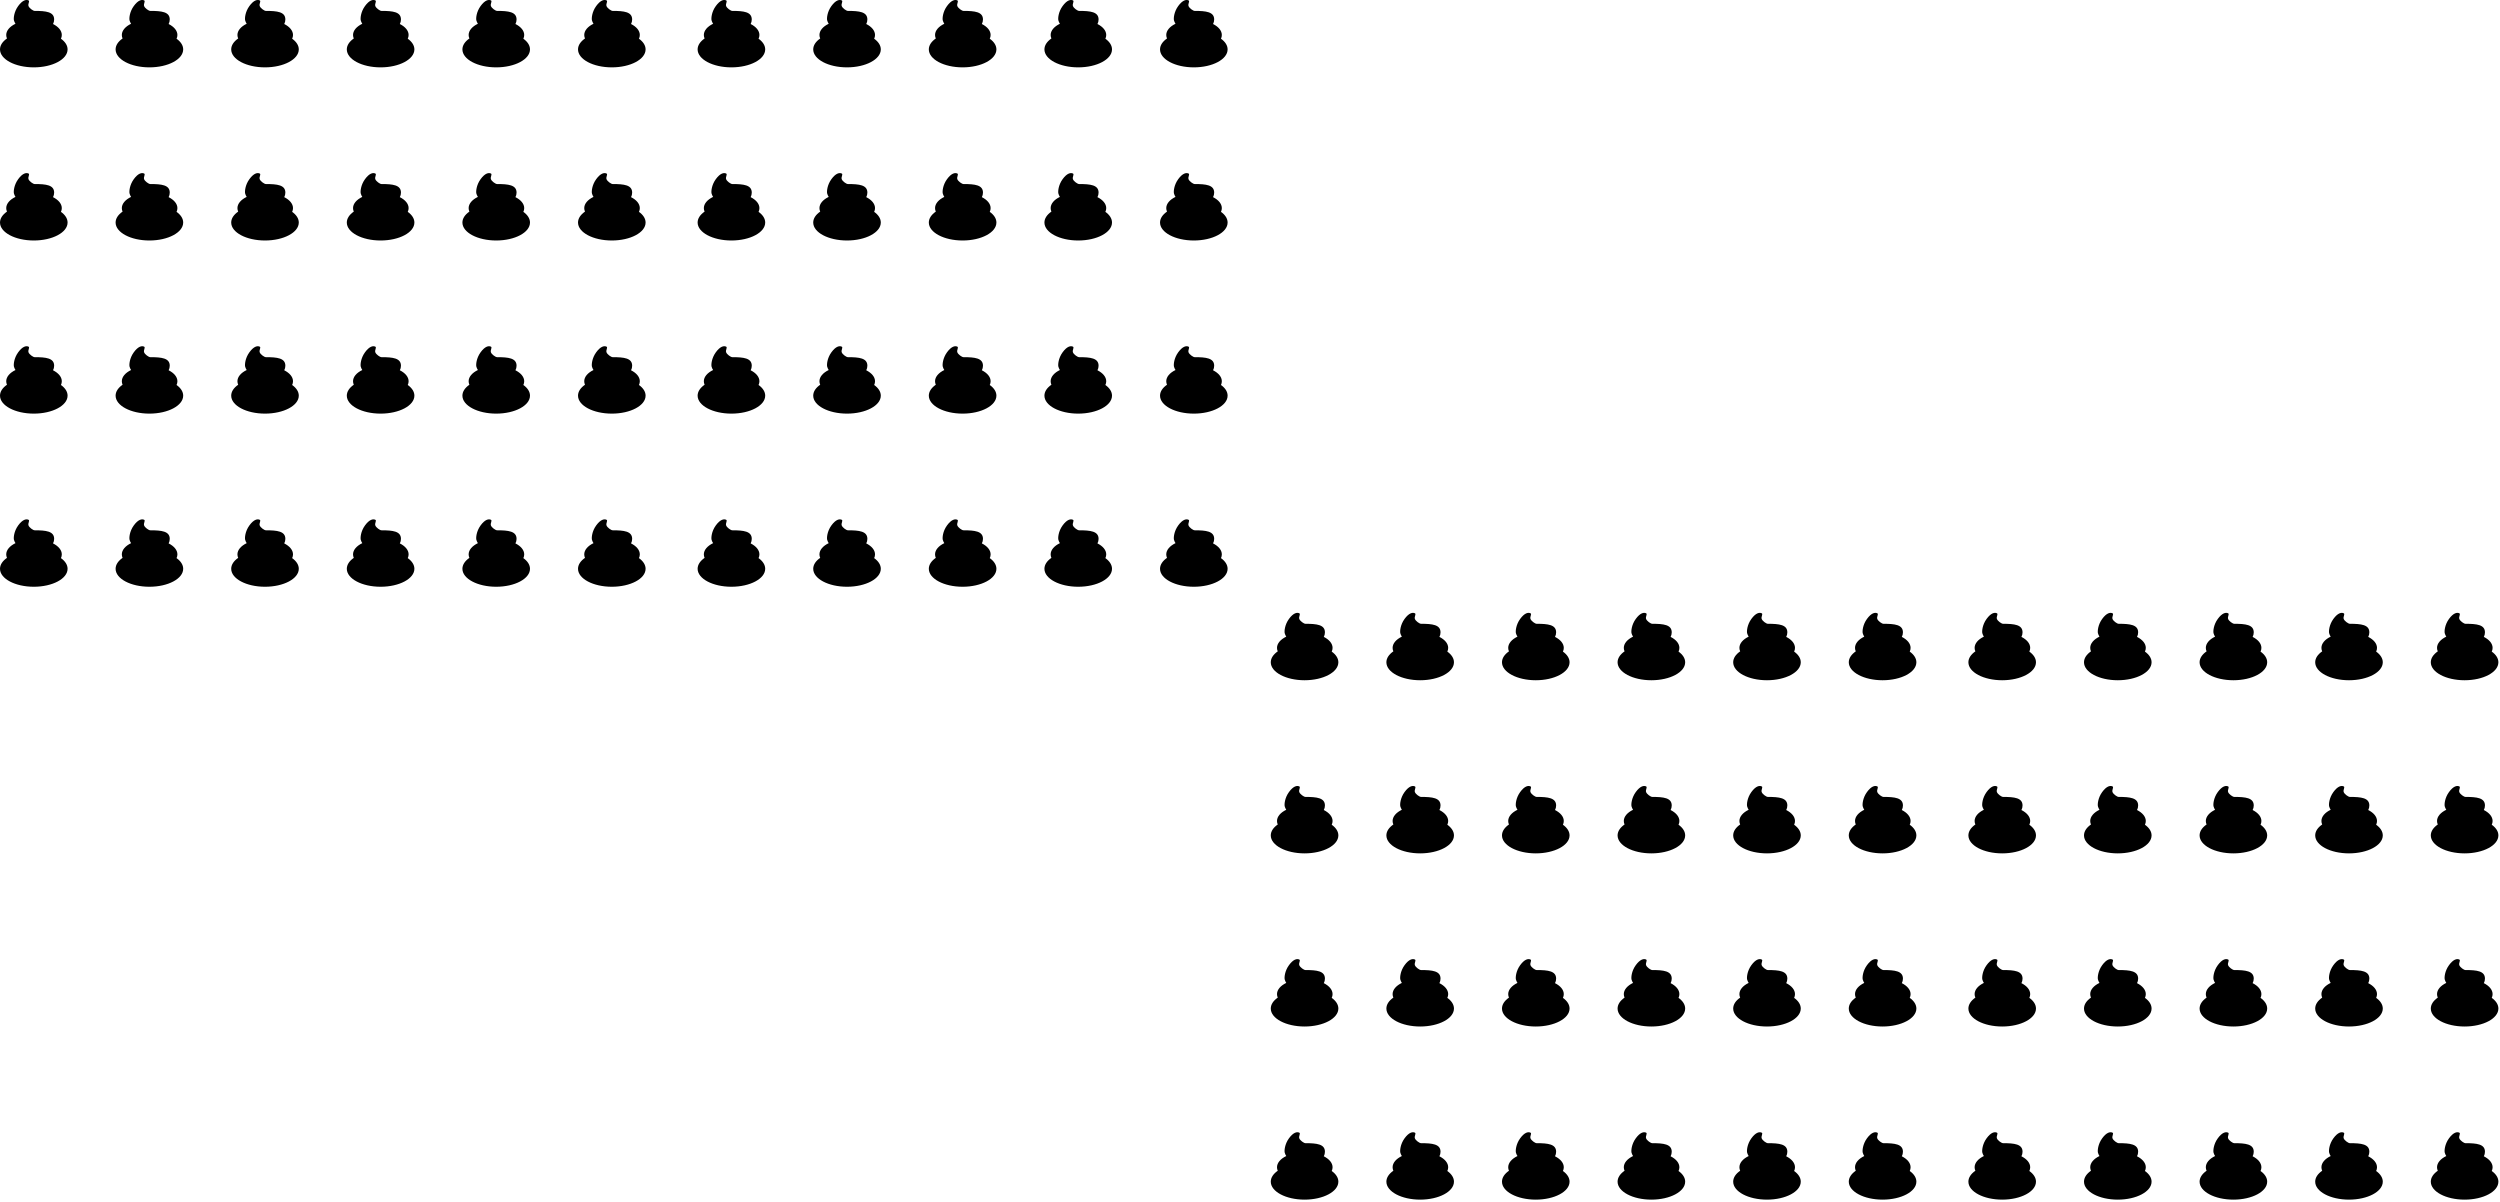 <?xml version="1.0" encoding="UTF-8" standalone="no"?>
<svg width="722px" height="347px" viewBox="0 0 722 347" version="1.1" xmlns="http://www.w3.org/2000/svg" xmlns:xlink="http://www.w3.org/1999/xlink">
    <!-- Generator: Sketch 39.1 (31720) - http://www.bohemiancoding.com/sketch -->
    <title>shallowpoops</title>
    <desc>Created with Sketch.</desc>
    <defs></defs>
    <g id="Page-1" stroke="none" stroke-width="1" fill="none" fill-rule="evenodd">
        <g id="Desktop-Copy" transform="translate(-357, -1383)" fill="#000000">
            <g id="groupofpoops" transform="translate(357, 1282)">
                <g id="2poops">
                    <g id="shallowpoops" transform="translate(0, 100)">
                        <g id="poops" transform="translate(367, 177)">
                            <path d="M337.03,12.113 C336.889,11.79 336.814,11.453 336.814,11.107 C336.814,9.819 337.845,8.661 339.484,7.864 C339.287,7.56 339.139,7.232 339.045,6.886 C338.903,6.363 339.012,4.473 340.271,2.742 C341.531,1.012 342.595,0.798 343.248,1.112 C343.712,1.336 343.022,2.084 343.248,2.742 C343.458,3.355 344.582,4.15 345.016,4.15 C348.314,4.15 350.653,4.413 350.653,6.619 C350.653,7.101 350.542,7.54 350.333,7.933 C351.892,8.727 352.865,9.855 352.865,11.107 C352.865,11.478 352.78,11.838 352.619,12.182 C353.822,13.044 354.534,14.112 354.534,15.269 C354.534,18.133 350.165,20.455 344.775,20.455 C339.386,20.455 335.016,18.133 335.016,15.269 C335.016,14.081 335.767,12.988 337.03,12.113 Z M303.644,12.113 C303.503,11.79 303.428,11.453 303.428,11.107 C303.428,9.819 304.459,8.661 306.098,7.864 C305.901,7.56 305.753,7.232 305.659,6.886 C305.517,6.363 305.625,4.473 306.885,2.742 C308.145,1.012 309.209,0.798 309.862,1.112 C310.325,1.336 309.636,2.084 309.862,2.742 C310.072,3.355 311.196,4.15 311.63,4.15 C314.928,4.15 317.267,4.413 317.267,6.619 C317.267,7.101 317.156,7.54 316.947,7.933 C318.506,8.727 319.479,9.855 319.479,11.107 C319.479,11.478 319.394,11.838 319.233,12.182 C320.436,13.044 321.148,14.112 321.148,15.269 C321.148,18.133 316.779,20.455 311.389,20.455 C306,20.455 301.63,18.133 301.63,15.269 C301.63,14.081 302.381,12.988 303.644,12.113 Z M270.258,12.113 C270.117,11.79 270.042,11.453 270.042,11.107 C270.042,9.819 271.073,8.661 272.712,7.864 C272.515,7.56 272.367,7.232 272.273,6.886 C272.131,6.363 272.239,4.473 273.499,2.742 C274.759,1.012 275.823,0.798 276.476,1.112 C276.939,1.336 276.25,2.084 276.476,2.742 C276.686,3.355 277.81,4.15 278.244,4.15 C281.542,4.15 283.881,4.413 283.881,6.619 C283.881,7.101 283.77,7.54 283.561,7.933 C285.12,8.727 286.093,9.855 286.093,11.107 C286.093,11.478 286.007,11.838 285.846,12.182 C287.05,13.044 287.762,14.112 287.762,15.269 C287.762,18.133 283.393,20.455 278.003,20.455 C272.614,20.455 268.244,18.133 268.244,15.269 C268.244,14.081 268.995,12.988 270.258,12.113 Z M236.871,12.113 C236.731,11.79 236.656,11.453 236.656,11.107 C236.656,9.819 237.687,8.661 239.326,7.864 C239.128,7.56 238.981,7.232 238.887,6.886 C238.745,6.363 238.853,4.473 240.113,2.742 C241.373,1.012 242.437,0.798 243.09,1.112 C243.553,1.336 242.864,2.084 243.09,2.742 C243.3,3.355 244.423,4.15 244.858,4.15 C248.156,4.15 250.495,4.413 250.495,6.619 C250.495,7.101 250.384,7.54 250.175,7.933 C251.734,8.727 252.707,9.855 252.707,11.107 C252.707,11.478 252.621,11.838 252.46,12.182 C253.664,13.044 254.376,14.112 254.376,15.269 C254.376,18.133 250.007,20.455 244.617,20.455 C239.227,20.455 234.858,18.133 234.858,15.269 C234.858,14.081 235.609,12.988 236.871,12.113 Z M203.485,12.113 C203.344,11.79 203.27,11.453 203.27,11.107 C203.27,9.819 204.301,8.661 205.94,7.864 C205.742,7.56 205.595,7.232 205.501,6.886 C205.359,6.363 205.467,4.473 206.727,2.742 C207.987,1.012 209.051,0.798 209.704,1.112 C210.167,1.336 209.478,2.084 209.704,2.742 C209.914,3.355 211.037,4.15 211.472,4.15 C214.769,4.15 217.109,4.413 217.109,6.619 C217.109,7.101 216.998,7.54 216.789,7.933 C218.347,8.727 219.321,9.855 219.321,11.107 C219.321,11.478 219.235,11.838 219.074,12.182 C220.278,13.044 220.99,14.112 220.99,15.269 C220.99,18.133 216.621,20.455 211.231,20.455 C205.841,20.455 201.472,18.133 201.472,15.269 C201.472,14.081 202.223,12.988 203.485,12.113 Z M168.944,12.113 C168.803,11.79 168.728,11.453 168.728,11.107 C168.728,9.819 169.759,8.661 171.398,7.864 C171.201,7.56 171.053,7.232 170.959,6.886 C170.817,6.363 170.925,4.473 172.185,2.742 C173.445,1.012 174.509,0.798 175.162,1.112 C175.625,1.336 174.936,2.084 175.162,2.742 C175.372,3.355 176.496,4.15 176.93,4.15 C180.228,4.15 182.567,4.413 182.567,6.619 C182.567,7.101 182.456,7.54 182.247,7.933 C183.806,8.727 184.779,9.855 184.779,11.107 C184.779,11.478 184.694,11.838 184.533,12.182 C185.736,13.044 186.448,14.112 186.448,15.269 C186.448,18.133 182.079,20.455 176.689,20.455 C171.3,20.455 166.93,18.133 166.93,15.269 C166.93,14.081 167.681,12.988 168.944,12.113 Z M135.558,12.113 C135.417,11.79 135.342,11.453 135.342,11.107 C135.342,9.819 136.373,8.661 138.012,7.864 C137.815,7.56 137.667,7.232 137.573,6.886 C137.431,6.363 137.539,4.473 138.799,2.742 C140.059,1.012 141.123,0.798 141.776,1.112 C142.239,1.336 141.55,2.084 141.776,2.742 C141.986,3.355 143.11,4.15 143.544,4.15 C146.842,4.15 149.181,4.413 149.181,6.619 C149.181,7.101 149.07,7.54 148.861,7.933 C150.42,8.727 151.393,9.855 151.393,11.107 C151.393,11.478 151.307,11.838 151.146,12.182 C152.35,13.044 153.062,14.112 153.062,15.269 C153.062,18.133 148.693,20.455 143.303,20.455 C137.914,20.455 133.544,18.133 133.544,15.269 C133.544,14.081 134.295,12.988 135.558,12.113 Z M102.171,12.113 C102.031,11.79 101.956,11.453 101.956,11.107 C101.956,9.819 102.987,8.661 104.626,7.864 C104.428,7.56 104.281,7.232 104.187,6.886 C104.045,6.363 104.153,4.473 105.413,2.742 C106.673,1.012 107.737,0.798 108.39,1.112 C108.853,1.336 108.164,2.084 108.39,2.742 C108.6,3.355 109.723,4.15 110.158,4.15 C113.456,4.15 115.795,4.413 115.795,6.619 C115.795,7.101 115.684,7.54 115.475,7.933 C117.034,8.727 118.007,9.855 118.007,11.107 C118.007,11.478 117.921,11.838 117.76,12.182 C118.964,13.044 119.676,14.112 119.676,15.269 C119.676,18.133 115.307,20.455 109.917,20.455 C104.527,20.455 100.158,18.133 100.158,15.269 C100.158,14.081 100.909,12.988 102.171,12.113 Z M68.785,12.113 C68.644,11.79 68.57,11.453 68.57,11.107 C68.57,9.819 69.601,8.661 71.24,7.864 C71.042,7.56 70.895,7.232 70.801,6.886 C70.659,6.363 70.767,4.473 72.027,2.742 C73.287,1.012 74.351,0.798 75.004,1.112 C75.467,1.336 74.778,2.084 75.004,2.742 C75.214,3.355 76.337,4.15 76.772,4.15 C80.07,4.15 82.409,4.413 82.409,6.619 C82.409,7.101 82.298,7.54 82.089,7.933 C83.647,8.727 84.621,9.855 84.621,11.107 C84.621,11.478 84.535,11.838 84.374,12.182 C85.578,13.044 86.29,14.112 86.29,15.269 C86.29,18.133 81.921,20.455 76.531,20.455 C71.141,20.455 66.772,18.133 66.772,15.269 C66.772,14.081 67.523,12.988 68.785,12.113 Z M35.399,12.113 C35.258,11.79 35.184,11.453 35.184,11.107 C35.184,9.819 36.215,8.661 37.854,7.864 C37.656,7.56 37.509,7.232 37.415,6.886 C37.273,6.363 37.381,4.473 38.641,2.742 C39.901,1.012 40.965,0.798 41.618,1.112 C42.081,1.336 41.392,2.084 41.618,2.742 C41.828,3.355 42.951,4.15 43.386,4.15 C46.683,4.15 49.023,4.413 49.023,6.619 C49.023,7.101 48.911,7.54 48.703,7.933 C50.261,8.727 51.235,9.855 51.235,11.107 C51.235,11.478 51.149,11.838 50.988,12.182 C52.192,13.044 52.904,14.112 52.904,15.269 C52.904,18.133 48.535,20.455 43.145,20.455 C37.755,20.455 33.386,18.133 33.386,15.269 C33.386,14.081 34.137,12.988 35.399,12.113 Z M2.013,12.113 C1.872,11.79 1.798,11.453 1.798,11.107 C1.798,9.819 2.829,8.661 4.468,7.864 C4.27,7.56 4.123,7.232 4.029,6.886 C3.887,6.363 3.995,4.473 5.255,2.742 C6.515,1.012 7.579,0.798 8.232,1.112 C8.695,1.336 8.006,2.084 8.232,2.742 C8.442,3.355 9.565,4.15 10,4.15 C13.297,4.15 15.637,4.413 15.637,6.619 C15.637,7.101 15.525,7.54 15.317,7.933 C16.875,8.727 17.849,9.855 17.849,11.107 C17.849,11.478 17.763,11.838 17.602,12.182 C18.806,13.044 19.518,14.112 19.518,15.269 C19.518,18.133 15.149,20.455 9.759,20.455 C4.369,20.455 0,18.133 0,15.269 C0,14.081 0.751,12.988 2.013,12.113 Z" id="Combined-Shape"></path>
                            <path d="M337.03,62.113 C336.889,61.79 336.814,61.453 336.814,61.107 C336.814,59.819 337.845,58.661 339.484,57.864 C339.287,57.56 339.139,57.232 339.045,56.886 C338.903,56.363 339.012,54.473 340.271,52.742 C341.531,51.012 342.595,50.798 343.248,51.112 C343.712,51.336 343.022,52.084 343.248,52.742 C343.458,53.355 344.582,54.15 345.016,54.15 C348.314,54.15 350.653,54.413 350.653,56.619 C350.653,57.101 350.542,57.54 350.333,57.933 C351.892,58.727 352.865,59.855 352.865,61.107 C352.865,61.478 352.78,61.838 352.619,62.182 C353.822,63.044 354.534,64.112 354.534,65.269 C354.534,68.133 350.165,70.455 344.775,70.455 C339.386,70.455 335.016,68.133 335.016,65.269 C335.016,64.081 335.767,62.988 337.03,62.113 Z M303.644,62.113 C303.503,61.79 303.428,61.453 303.428,61.107 C303.428,59.819 304.459,58.661 306.098,57.864 C305.901,57.56 305.753,57.232 305.659,56.886 C305.517,56.363 305.625,54.473 306.885,52.742 C308.145,51.012 309.209,50.798 309.862,51.112 C310.325,51.336 309.636,52.084 309.862,52.742 C310.072,53.355 311.196,54.15 311.63,54.15 C314.928,54.15 317.267,54.413 317.267,56.619 C317.267,57.101 317.156,57.54 316.947,57.933 C318.506,58.727 319.479,59.855 319.479,61.107 C319.479,61.478 319.394,61.838 319.233,62.182 C320.436,63.044 321.148,64.112 321.148,65.269 C321.148,68.133 316.779,70.455 311.389,70.455 C306,70.455 301.63,68.133 301.63,65.269 C301.63,64.081 302.381,62.988 303.644,62.113 Z M270.258,62.113 C270.117,61.79 270.042,61.453 270.042,61.107 C270.042,59.819 271.073,58.661 272.712,57.864 C272.515,57.56 272.367,57.232 272.273,56.886 C272.131,56.363 272.239,54.473 273.499,52.742 C274.759,51.012 275.823,50.798 276.476,51.112 C276.939,51.336 276.25,52.084 276.476,52.742 C276.686,53.355 277.81,54.15 278.244,54.15 C281.542,54.15 283.881,54.413 283.881,56.619 C283.881,57.101 283.77,57.54 283.561,57.933 C285.12,58.727 286.093,59.855 286.093,61.107 C286.093,61.478 286.007,61.838 285.846,62.182 C287.05,63.044 287.762,64.112 287.762,65.269 C287.762,68.133 283.393,70.455 278.003,70.455 C272.614,70.455 268.244,68.133 268.244,65.269 C268.244,64.081 268.995,62.988 270.258,62.113 Z M236.871,62.113 C236.731,61.79 236.656,61.453 236.656,61.107 C236.656,59.819 237.687,58.661 239.326,57.864 C239.128,57.56 238.981,57.232 238.887,56.886 C238.745,56.363 238.853,54.473 240.113,52.742 C241.373,51.012 242.437,50.798 243.09,51.112 C243.553,51.336 242.864,52.084 243.09,52.742 C243.3,53.355 244.423,54.15 244.858,54.15 C248.156,54.15 250.495,54.413 250.495,56.619 C250.495,57.101 250.384,57.54 250.175,57.933 C251.734,58.727 252.707,59.855 252.707,61.107 C252.707,61.478 252.621,61.838 252.46,62.182 C253.664,63.044 254.376,64.112 254.376,65.269 C254.376,68.133 250.007,70.455 244.617,70.455 C239.227,70.455 234.858,68.133 234.858,65.269 C234.858,64.081 235.609,62.988 236.871,62.113 Z M203.485,62.113 C203.344,61.79 203.27,61.453 203.27,61.107 C203.27,59.819 204.301,58.661 205.94,57.864 C205.742,57.56 205.595,57.232 205.501,56.886 C205.359,56.363 205.467,54.473 206.727,52.742 C207.987,51.012 209.051,50.798 209.704,51.112 C210.167,51.336 209.478,52.084 209.704,52.742 C209.914,53.355 211.037,54.15 211.472,54.15 C214.769,54.15 217.109,54.413 217.109,56.619 C217.109,57.101 216.998,57.54 216.789,57.933 C218.347,58.727 219.321,59.855 219.321,61.107 C219.321,61.478 219.235,61.838 219.074,62.182 C220.278,63.044 220.99,64.112 220.99,65.269 C220.99,68.133 216.621,70.455 211.231,70.455 C205.841,70.455 201.472,68.133 201.472,65.269 C201.472,64.081 202.223,62.988 203.485,62.113 Z M168.944,62.113 C168.803,61.79 168.728,61.453 168.728,61.107 C168.728,59.819 169.759,58.661 171.398,57.864 C171.201,57.56 171.053,57.232 170.959,56.886 C170.817,56.363 170.925,54.473 172.185,52.742 C173.445,51.012 174.509,50.798 175.162,51.112 C175.625,51.336 174.936,52.084 175.162,52.742 C175.372,53.355 176.496,54.15 176.93,54.15 C180.228,54.15 182.567,54.413 182.567,56.619 C182.567,57.101 182.456,57.54 182.247,57.933 C183.806,58.727 184.779,59.855 184.779,61.107 C184.779,61.478 184.694,61.838 184.533,62.182 C185.736,63.044 186.448,64.112 186.448,65.269 C186.448,68.133 182.079,70.455 176.689,70.455 C171.3,70.455 166.93,68.133 166.93,65.269 C166.93,64.081 167.681,62.988 168.944,62.113 Z M135.558,62.113 C135.417,61.79 135.342,61.453 135.342,61.107 C135.342,59.819 136.373,58.661 138.012,57.864 C137.815,57.56 137.667,57.232 137.573,56.886 C137.431,56.363 137.539,54.473 138.799,52.742 C140.059,51.012 141.123,50.798 141.776,51.112 C142.239,51.336 141.55,52.084 141.776,52.742 C141.986,53.355 143.11,54.15 143.544,54.15 C146.842,54.15 149.181,54.413 149.181,56.619 C149.181,57.101 149.07,57.54 148.861,57.933 C150.42,58.727 151.393,59.855 151.393,61.107 C151.393,61.478 151.307,61.838 151.146,62.182 C152.35,63.044 153.062,64.112 153.062,65.269 C153.062,68.133 148.693,70.455 143.303,70.455 C137.914,70.455 133.544,68.133 133.544,65.269 C133.544,64.081 134.295,62.988 135.558,62.113 Z M102.171,62.113 C102.031,61.79 101.956,61.453 101.956,61.107 C101.956,59.819 102.987,58.661 104.626,57.864 C104.428,57.56 104.281,57.232 104.187,56.886 C104.045,56.363 104.153,54.473 105.413,52.742 C106.673,51.012 107.737,50.798 108.39,51.112 C108.853,51.336 108.164,52.084 108.39,52.742 C108.6,53.355 109.723,54.15 110.158,54.15 C113.456,54.15 115.795,54.413 115.795,56.619 C115.795,57.101 115.684,57.54 115.475,57.933 C117.034,58.727 118.007,59.855 118.007,61.107 C118.007,61.478 117.921,61.838 117.76,62.182 C118.964,63.044 119.676,64.112 119.676,65.269 C119.676,68.133 115.307,70.455 109.917,70.455 C104.527,70.455 100.158,68.133 100.158,65.269 C100.158,64.081 100.909,62.988 102.171,62.113 Z M68.785,62.113 C68.644,61.79 68.57,61.453 68.57,61.107 C68.57,59.819 69.601,58.661 71.24,57.864 C71.042,57.56 70.895,57.232 70.801,56.886 C70.659,56.363 70.767,54.473 72.027,52.742 C73.287,51.012 74.351,50.798 75.004,51.112 C75.467,51.336 74.778,52.084 75.004,52.742 C75.214,53.355 76.337,54.15 76.772,54.15 C80.07,54.15 82.409,54.413 82.409,56.619 C82.409,57.101 82.298,57.54 82.089,57.933 C83.647,58.727 84.621,59.855 84.621,61.107 C84.621,61.478 84.535,61.838 84.374,62.182 C85.578,63.044 86.29,64.112 86.29,65.269 C86.29,68.133 81.921,70.455 76.531,70.455 C71.141,70.455 66.772,68.133 66.772,65.269 C66.772,64.081 67.523,62.988 68.785,62.113 Z M35.399,62.113 C35.258,61.79 35.184,61.453 35.184,61.107 C35.184,59.819 36.215,58.661 37.854,57.864 C37.656,57.56 37.509,57.232 37.415,56.886 C37.273,56.363 37.381,54.473 38.641,52.742 C39.901,51.012 40.965,50.798 41.618,51.112 C42.081,51.336 41.392,52.084 41.618,52.742 C41.828,53.355 42.951,54.15 43.386,54.15 C46.683,54.15 49.023,54.413 49.023,56.619 C49.023,57.101 48.911,57.54 48.703,57.933 C50.261,58.727 51.235,59.855 51.235,61.107 C51.235,61.478 51.149,61.838 50.988,62.182 C52.192,63.044 52.904,64.112 52.904,65.269 C52.904,68.133 48.535,70.455 43.145,70.455 C37.755,70.455 33.386,68.133 33.386,65.269 C33.386,64.081 34.137,62.988 35.399,62.113 Z M2.013,62.113 C1.872,61.79 1.798,61.453 1.798,61.107 C1.798,59.819 2.829,58.661 4.468,57.864 C4.27,57.56 4.123,57.232 4.029,56.886 C3.887,56.363 3.995,54.473 5.255,52.742 C6.515,51.012 7.579,50.798 8.232,51.112 C8.695,51.336 8.006,52.084 8.232,52.742 C8.442,53.355 9.565,54.15 10,54.15 C13.297,54.15 15.637,54.413 15.637,56.619 C15.637,57.101 15.525,57.54 15.317,57.933 C16.875,58.727 17.849,59.855 17.849,61.107 C17.849,61.478 17.763,61.838 17.602,62.182 C18.806,63.044 19.518,64.112 19.518,65.269 C19.518,68.133 15.149,70.455 9.759,70.455 C4.369,70.455 0,68.133 0,65.269 C0,64.081 0.751,62.988 2.013,62.113 Z" id="Combined-Shape"></path>
                            <path d="M337.03,112.113 C336.889,111.79 336.814,111.453 336.814,111.107 C336.814,109.819 337.845,108.661 339.484,107.864 C339.287,107.56 339.139,107.232 339.045,106.886 C338.903,106.363 339.012,104.473 340.271,102.742 C341.531,101.012 342.595,100.798 343.248,101.112 C343.712,101.336 343.022,102.084 343.248,102.742 C343.458,103.355 344.582,104.15 345.016,104.15 C348.314,104.15 350.653,104.413 350.653,106.619 C350.653,107.101 350.542,107.54 350.333,107.933 C351.892,108.727 352.865,109.855 352.865,111.107 C352.865,111.478 352.78,111.838 352.619,112.182 C353.822,113.044 354.534,114.112 354.534,115.269 C354.534,118.133 350.165,120.455 344.775,120.455 C339.386,120.455 335.016,118.133 335.016,115.269 C335.016,114.081 335.767,112.988 337.03,112.113 Z M303.644,112.113 C303.503,111.79 303.428,111.453 303.428,111.107 C303.428,109.819 304.459,108.661 306.098,107.864 C305.901,107.56 305.753,107.232 305.659,106.886 C305.517,106.363 305.625,104.473 306.885,102.742 C308.145,101.012 309.209,100.798 309.862,101.112 C310.325,101.336 309.636,102.084 309.862,102.742 C310.072,103.355 311.196,104.15 311.63,104.15 C314.928,104.15 317.267,104.413 317.267,106.619 C317.267,107.101 317.156,107.54 316.947,107.933 C318.506,108.727 319.479,109.855 319.479,111.107 C319.479,111.478 319.394,111.838 319.233,112.182 C320.436,113.044 321.148,114.112 321.148,115.269 C321.148,118.133 316.779,120.455 311.389,120.455 C306,120.455 301.63,118.133 301.63,115.269 C301.63,114.081 302.381,112.988 303.644,112.113 Z M270.258,112.113 C270.117,111.79 270.042,111.453 270.042,111.107 C270.042,109.819 271.073,108.661 272.712,107.864 C272.515,107.56 272.367,107.232 272.273,106.886 C272.131,106.363 272.239,104.473 273.499,102.742 C274.759,101.012 275.823,100.798 276.476,101.112 C276.939,101.336 276.25,102.084 276.476,102.742 C276.686,103.355 277.81,104.15 278.244,104.15 C281.542,104.15 283.881,104.413 283.881,106.619 C283.881,107.101 283.77,107.54 283.561,107.933 C285.12,108.727 286.093,109.855 286.093,111.107 C286.093,111.478 286.007,111.838 285.846,112.182 C287.05,113.044 287.762,114.112 287.762,115.269 C287.762,118.133 283.393,120.455 278.003,120.455 C272.614,120.455 268.244,118.133 268.244,115.269 C268.244,114.081 268.995,112.988 270.258,112.113 Z M236.871,112.113 C236.731,111.79 236.656,111.453 236.656,111.107 C236.656,109.819 237.687,108.661 239.326,107.864 C239.128,107.56 238.981,107.232 238.887,106.886 C238.745,106.363 238.853,104.473 240.113,102.742 C241.373,101.012 242.437,100.798 243.09,101.112 C243.553,101.336 242.864,102.084 243.09,102.742 C243.3,103.355 244.423,104.15 244.858,104.15 C248.156,104.15 250.495,104.413 250.495,106.619 C250.495,107.101 250.384,107.54 250.175,107.933 C251.734,108.727 252.707,109.855 252.707,111.107 C252.707,111.478 252.621,111.838 252.46,112.182 C253.664,113.044 254.376,114.112 254.376,115.269 C254.376,118.133 250.007,120.455 244.617,120.455 C239.227,120.455 234.858,118.133 234.858,115.269 C234.858,114.081 235.609,112.988 236.871,112.113 Z M203.485,112.113 C203.344,111.79 203.27,111.453 203.27,111.107 C203.27,109.819 204.301,108.661 205.94,107.864 C205.742,107.56 205.595,107.232 205.501,106.886 C205.359,106.363 205.467,104.473 206.727,102.742 C207.987,101.012 209.051,100.798 209.704,101.112 C210.167,101.336 209.478,102.084 209.704,102.742 C209.914,103.355 211.037,104.15 211.472,104.15 C214.769,104.15 217.109,104.413 217.109,106.619 C217.109,107.101 216.998,107.54 216.789,107.933 C218.347,108.727 219.321,109.855 219.321,111.107 C219.321,111.478 219.235,111.838 219.074,112.182 C220.278,113.044 220.99,114.112 220.99,115.269 C220.99,118.133 216.621,120.455 211.231,120.455 C205.841,120.455 201.472,118.133 201.472,115.269 C201.472,114.081 202.223,112.988 203.485,112.113 Z M168.944,112.113 C168.803,111.79 168.728,111.453 168.728,111.107 C168.728,109.819 169.759,108.661 171.398,107.864 C171.201,107.56 171.053,107.232 170.959,106.886 C170.817,106.363 170.925,104.473 172.185,102.742 C173.445,101.012 174.509,100.798 175.162,101.112 C175.625,101.336 174.936,102.084 175.162,102.742 C175.372,103.355 176.496,104.15 176.93,104.15 C180.228,104.15 182.567,104.413 182.567,106.619 C182.567,107.101 182.456,107.54 182.247,107.933 C183.806,108.727 184.779,109.855 184.779,111.107 C184.779,111.478 184.694,111.838 184.533,112.182 C185.736,113.044 186.448,114.112 186.448,115.269 C186.448,118.133 182.079,120.455 176.689,120.455 C171.3,120.455 166.93,118.133 166.93,115.269 C166.93,114.081 167.681,112.988 168.944,112.113 Z M135.558,112.113 C135.417,111.79 135.342,111.453 135.342,111.107 C135.342,109.819 136.373,108.661 138.012,107.864 C137.815,107.56 137.667,107.232 137.573,106.886 C137.431,106.363 137.539,104.473 138.799,102.742 C140.059,101.012 141.123,100.798 141.776,101.112 C142.239,101.336 141.55,102.084 141.776,102.742 C141.986,103.355 143.11,104.15 143.544,104.15 C146.842,104.15 149.181,104.413 149.181,106.619 C149.181,107.101 149.07,107.54 148.861,107.933 C150.42,108.727 151.393,109.855 151.393,111.107 C151.393,111.478 151.307,111.838 151.146,112.182 C152.35,113.044 153.062,114.112 153.062,115.269 C153.062,118.133 148.693,120.455 143.303,120.455 C137.914,120.455 133.544,118.133 133.544,115.269 C133.544,114.081 134.295,112.988 135.558,112.113 Z M102.171,112.113 C102.031,111.79 101.956,111.453 101.956,111.107 C101.956,109.819 102.987,108.661 104.626,107.864 C104.428,107.56 104.281,107.232 104.187,106.886 C104.045,106.363 104.153,104.473 105.413,102.742 C106.673,101.012 107.737,100.798 108.39,101.112 C108.853,101.336 108.164,102.084 108.39,102.742 C108.6,103.355 109.723,104.15 110.158,104.15 C113.456,104.15 115.795,104.413 115.795,106.619 C115.795,107.101 115.684,107.54 115.475,107.933 C117.034,108.727 118.007,109.855 118.007,111.107 C118.007,111.478 117.921,111.838 117.76,112.182 C118.964,113.044 119.676,114.112 119.676,115.269 C119.676,118.133 115.307,120.455 109.917,120.455 C104.527,120.455 100.158,118.133 100.158,115.269 C100.158,114.081 100.909,112.988 102.171,112.113 Z M68.785,112.113 C68.644,111.79 68.57,111.453 68.57,111.107 C68.57,109.819 69.601,108.661 71.24,107.864 C71.042,107.56 70.895,107.232 70.801,106.886 C70.659,106.363 70.767,104.473 72.027,102.742 C73.287,101.012 74.351,100.798 75.004,101.112 C75.467,101.336 74.778,102.084 75.004,102.742 C75.214,103.355 76.337,104.15 76.772,104.15 C80.07,104.15 82.409,104.413 82.409,106.619 C82.409,107.101 82.298,107.54 82.089,107.933 C83.647,108.727 84.621,109.855 84.621,111.107 C84.621,111.478 84.535,111.838 84.374,112.182 C85.578,113.044 86.29,114.112 86.29,115.269 C86.29,118.133 81.921,120.455 76.531,120.455 C71.141,120.455 66.772,118.133 66.772,115.269 C66.772,114.081 67.523,112.988 68.785,112.113 Z M35.399,112.113 C35.258,111.79 35.184,111.453 35.184,111.107 C35.184,109.819 36.215,108.661 37.854,107.864 C37.656,107.56 37.509,107.232 37.415,106.886 C37.273,106.363 37.381,104.473 38.641,102.742 C39.901,101.012 40.965,100.798 41.618,101.112 C42.081,101.336 41.392,102.084 41.618,102.742 C41.828,103.355 42.951,104.15 43.386,104.15 C46.683,104.15 49.023,104.413 49.023,106.619 C49.023,107.101 48.911,107.54 48.703,107.933 C50.261,108.727 51.235,109.855 51.235,111.107 C51.235,111.478 51.149,111.838 50.988,112.182 C52.192,113.044 52.904,114.112 52.904,115.269 C52.904,118.133 48.535,120.455 43.145,120.455 C37.755,120.455 33.386,118.133 33.386,115.269 C33.386,114.081 34.137,112.988 35.399,112.113 Z M2.013,112.113 C1.872,111.79 1.798,111.453 1.798,111.107 C1.798,109.819 2.829,108.661 4.468,107.864 C4.27,107.56 4.123,107.232 4.029,106.886 C3.887,106.363 3.995,104.473 5.255,102.742 C6.515,101.012 7.579,100.798 8.232,101.112 C8.695,101.336 8.006,102.084 8.232,102.742 C8.442,103.355 9.565,104.15 10,104.15 C13.297,104.15 15.637,104.413 15.637,106.619 C15.637,107.101 15.525,107.54 15.317,107.933 C16.875,108.727 17.849,109.855 17.849,111.107 C17.849,111.478 17.763,111.838 17.602,112.182 C18.806,113.044 19.518,114.112 19.518,115.269 C19.518,118.133 15.149,120.455 9.759,120.455 C4.369,120.455 0,118.133 0,115.269 C0,114.081 0.751,112.988 2.013,112.113 Z" id="Combined-Shape"></path>
                            <path d="M337.03,162.113 C336.889,161.79 336.814,161.453 336.814,161.107 C336.814,159.819 337.845,158.661 339.484,157.864 C339.287,157.56 339.139,157.232 339.045,156.886 C338.903,156.363 339.012,154.473 340.271,152.742 C341.531,151.012 342.595,150.798 343.248,151.112 C343.712,151.336 343.022,152.084 343.248,152.742 C343.458,153.355 344.582,154.15 345.016,154.15 C348.314,154.15 350.653,154.413 350.653,156.619 C350.653,157.101 350.542,157.54 350.333,157.933 C351.892,158.727 352.865,159.855 352.865,161.107 C352.865,161.478 352.78,161.838 352.619,162.182 C353.822,163.044 354.534,164.112 354.534,165.269 C354.534,168.133 350.165,170.455 344.775,170.455 C339.386,170.455 335.016,168.133 335.016,165.269 C335.016,164.081 335.767,162.988 337.03,162.113 Z M303.644,162.113 C303.503,161.79 303.428,161.453 303.428,161.107 C303.428,159.819 304.459,158.661 306.098,157.864 C305.901,157.56 305.753,157.232 305.659,156.886 C305.517,156.363 305.625,154.473 306.885,152.742 C308.145,151.012 309.209,150.798 309.862,151.112 C310.325,151.336 309.636,152.084 309.862,152.742 C310.072,153.355 311.196,154.15 311.63,154.15 C314.928,154.15 317.267,154.413 317.267,156.619 C317.267,157.101 317.156,157.54 316.947,157.933 C318.506,158.727 319.479,159.855 319.479,161.107 C319.479,161.478 319.394,161.838 319.233,162.182 C320.436,163.044 321.148,164.112 321.148,165.269 C321.148,168.133 316.779,170.455 311.389,170.455 C306,170.455 301.63,168.133 301.63,165.269 C301.63,164.081 302.381,162.988 303.644,162.113 Z M270.258,162.113 C270.117,161.79 270.042,161.453 270.042,161.107 C270.042,159.819 271.073,158.661 272.712,157.864 C272.515,157.56 272.367,157.232 272.273,156.886 C272.131,156.363 272.239,154.473 273.499,152.742 C274.759,151.012 275.823,150.798 276.476,151.112 C276.939,151.336 276.25,152.084 276.476,152.742 C276.686,153.355 277.81,154.15 278.244,154.15 C281.542,154.15 283.881,154.413 283.881,156.619 C283.881,157.101 283.77,157.54 283.561,157.933 C285.12,158.727 286.093,159.855 286.093,161.107 C286.093,161.478 286.007,161.838 285.846,162.182 C287.05,163.044 287.762,164.112 287.762,165.269 C287.762,168.133 283.393,170.455 278.003,170.455 C272.614,170.455 268.244,168.133 268.244,165.269 C268.244,164.081 268.995,162.988 270.258,162.113 Z M236.871,162.113 C236.731,161.79 236.656,161.453 236.656,161.107 C236.656,159.819 237.687,158.661 239.326,157.864 C239.128,157.56 238.981,157.232 238.887,156.886 C238.745,156.363 238.853,154.473 240.113,152.742 C241.373,151.012 242.437,150.798 243.09,151.112 C243.553,151.336 242.864,152.084 243.09,152.742 C243.3,153.355 244.423,154.15 244.858,154.15 C248.156,154.15 250.495,154.413 250.495,156.619 C250.495,157.101 250.384,157.54 250.175,157.933 C251.734,158.727 252.707,159.855 252.707,161.107 C252.707,161.478 252.621,161.838 252.46,162.182 C253.664,163.044 254.376,164.112 254.376,165.269 C254.376,168.133 250.007,170.455 244.617,170.455 C239.227,170.455 234.858,168.133 234.858,165.269 C234.858,164.081 235.609,162.988 236.871,162.113 Z M203.485,162.113 C203.344,161.79 203.27,161.453 203.27,161.107 C203.27,159.819 204.301,158.661 205.94,157.864 C205.742,157.56 205.595,157.232 205.501,156.886 C205.359,156.363 205.467,154.473 206.727,152.742 C207.987,151.012 209.051,150.798 209.704,151.112 C210.167,151.336 209.478,152.084 209.704,152.742 C209.914,153.355 211.037,154.15 211.472,154.15 C214.769,154.15 217.109,154.413 217.109,156.619 C217.109,157.101 216.998,157.54 216.789,157.933 C218.347,158.727 219.321,159.855 219.321,161.107 C219.321,161.478 219.235,161.838 219.074,162.182 C220.278,163.044 220.99,164.112 220.99,165.269 C220.99,168.133 216.621,170.455 211.231,170.455 C205.841,170.455 201.472,168.133 201.472,165.269 C201.472,164.081 202.223,162.988 203.485,162.113 Z M168.944,162.113 C168.803,161.79 168.728,161.453 168.728,161.107 C168.728,159.819 169.759,158.661 171.398,157.864 C171.201,157.56 171.053,157.232 170.959,156.886 C170.817,156.363 170.925,154.473 172.185,152.742 C173.445,151.012 174.509,150.798 175.162,151.112 C175.625,151.336 174.936,152.084 175.162,152.742 C175.372,153.355 176.496,154.15 176.93,154.15 C180.228,154.15 182.567,154.413 182.567,156.619 C182.567,157.101 182.456,157.54 182.247,157.933 C183.806,158.727 184.779,159.855 184.779,161.107 C184.779,161.478 184.694,161.838 184.533,162.182 C185.736,163.044 186.448,164.112 186.448,165.269 C186.448,168.133 182.079,170.455 176.689,170.455 C171.3,170.455 166.93,168.133 166.93,165.269 C166.93,164.081 167.681,162.988 168.944,162.113 Z M135.558,162.113 C135.417,161.79 135.342,161.453 135.342,161.107 C135.342,159.819 136.373,158.661 138.012,157.864 C137.815,157.56 137.667,157.232 137.573,156.886 C137.431,156.363 137.539,154.473 138.799,152.742 C140.059,151.012 141.123,150.798 141.776,151.112 C142.239,151.336 141.55,152.084 141.776,152.742 C141.986,153.355 143.11,154.15 143.544,154.15 C146.842,154.15 149.181,154.413 149.181,156.619 C149.181,157.101 149.07,157.54 148.861,157.933 C150.42,158.727 151.393,159.855 151.393,161.107 C151.393,161.478 151.307,161.838 151.146,162.182 C152.35,163.044 153.062,164.112 153.062,165.269 C153.062,168.133 148.693,170.455 143.303,170.455 C137.914,170.455 133.544,168.133 133.544,165.269 C133.544,164.081 134.295,162.988 135.558,162.113 Z M102.171,162.113 C102.031,161.79 101.956,161.453 101.956,161.107 C101.956,159.819 102.987,158.661 104.626,157.864 C104.428,157.56 104.281,157.232 104.187,156.886 C104.045,156.363 104.153,154.473 105.413,152.742 C106.673,151.012 107.737,150.798 108.39,151.112 C108.853,151.336 108.164,152.084 108.39,152.742 C108.6,153.355 109.723,154.15 110.158,154.15 C113.456,154.15 115.795,154.413 115.795,156.619 C115.795,157.101 115.684,157.54 115.475,157.933 C117.034,158.727 118.007,159.855 118.007,161.107 C118.007,161.478 117.921,161.838 117.76,162.182 C118.964,163.044 119.676,164.112 119.676,165.269 C119.676,168.133 115.307,170.455 109.917,170.455 C104.527,170.455 100.158,168.133 100.158,165.269 C100.158,164.081 100.909,162.988 102.171,162.113 Z M68.785,162.113 C68.644,161.79 68.57,161.453 68.57,161.107 C68.57,159.819 69.601,158.661 71.24,157.864 C71.042,157.56 70.895,157.232 70.801,156.886 C70.659,156.363 70.767,154.473 72.027,152.742 C73.287,151.012 74.351,150.798 75.004,151.112 C75.467,151.336 74.778,152.084 75.004,152.742 C75.214,153.355 76.337,154.15 76.772,154.15 C80.07,154.15 82.409,154.413 82.409,156.619 C82.409,157.101 82.298,157.54 82.089,157.933 C83.647,158.727 84.621,159.855 84.621,161.107 C84.621,161.478 84.535,161.838 84.374,162.182 C85.578,163.044 86.29,164.112 86.29,165.269 C86.29,168.133 81.921,170.455 76.531,170.455 C71.141,170.455 66.772,168.133 66.772,165.269 C66.772,164.081 67.523,162.988 68.785,162.113 Z M35.399,162.113 C35.258,161.79 35.184,161.453 35.184,161.107 C35.184,159.819 36.215,158.661 37.854,157.864 C37.656,157.56 37.509,157.232 37.415,156.886 C37.273,156.363 37.381,154.473 38.641,152.742 C39.901,151.012 40.965,150.798 41.618,151.112 C42.081,151.336 41.392,152.084 41.618,152.742 C41.828,153.355 42.951,154.15 43.386,154.15 C46.683,154.15 49.023,154.413 49.023,156.619 C49.023,157.101 48.911,157.54 48.703,157.933 C50.261,158.727 51.235,159.855 51.235,161.107 C51.235,161.478 51.149,161.838 50.988,162.182 C52.192,163.044 52.904,164.112 52.904,165.269 C52.904,168.133 48.535,170.455 43.145,170.455 C37.755,170.455 33.386,168.133 33.386,165.269 C33.386,164.081 34.137,162.988 35.399,162.113 Z M2.013,162.113 C1.872,161.79 1.798,161.453 1.798,161.107 C1.798,159.819 2.829,158.661 4.468,157.864 C4.27,157.56 4.123,157.232 4.029,156.886 C3.887,156.363 3.995,154.473 5.255,152.742 C6.515,151.012 7.579,150.798 8.232,151.112 C8.695,151.336 8.006,152.084 8.232,152.742 C8.442,153.355 9.565,154.15 10,154.15 C13.297,154.15 15.637,154.413 15.637,156.619 C15.637,157.101 15.525,157.54 15.317,157.933 C16.875,158.727 17.849,159.855 17.849,161.107 C17.849,161.478 17.763,161.838 17.602,162.182 C18.806,163.044 19.518,164.112 19.518,165.269 C19.518,168.133 15.149,170.455 9.759,170.455 C4.369,170.455 0,168.133 0,165.269 C0,164.081 0.751,162.988 2.013,162.113 Z" id="Combined-Shape"></path>
                        </g>
                        <g id="poops">
                            <path d="M337.03,12.113 C336.889,11.79 336.814,11.453 336.814,11.107 C336.814,9.819 337.845,8.661 339.484,7.864 C339.287,7.56 339.139,7.232 339.045,6.886 C338.903,6.363 339.012,4.473 340.271,2.742 C341.531,1.012 342.595,0.798 343.248,1.112 C343.712,1.336 343.022,2.084 343.248,2.742 C343.458,3.355 344.582,4.15 345.016,4.15 C348.314,4.15 350.653,4.413 350.653,6.619 C350.653,7.101 350.542,7.54 350.333,7.933 C351.892,8.727 352.865,9.855 352.865,11.107 C352.865,11.478 352.78,11.838 352.619,12.182 C353.822,13.044 354.534,14.112 354.534,15.269 C354.534,18.133 350.165,20.455 344.775,20.455 C339.386,20.455 335.016,18.133 335.016,15.269 C335.016,14.081 335.767,12.988 337.03,12.113 Z M303.644,12.113 C303.503,11.79 303.428,11.453 303.428,11.107 C303.428,9.819 304.459,8.661 306.098,7.864 C305.901,7.56 305.753,7.232 305.659,6.886 C305.517,6.363 305.625,4.473 306.885,2.742 C308.145,1.012 309.209,0.798 309.862,1.112 C310.325,1.336 309.636,2.084 309.862,2.742 C310.072,3.355 311.196,4.15 311.63,4.15 C314.928,4.15 317.267,4.413 317.267,6.619 C317.267,7.101 317.156,7.54 316.947,7.933 C318.506,8.727 319.479,9.855 319.479,11.107 C319.479,11.478 319.394,11.838 319.233,12.182 C320.436,13.044 321.148,14.112 321.148,15.269 C321.148,18.133 316.779,20.455 311.389,20.455 C306,20.455 301.63,18.133 301.63,15.269 C301.63,14.081 302.381,12.988 303.644,12.113 Z M270.258,12.113 C270.117,11.79 270.042,11.453 270.042,11.107 C270.042,9.819 271.073,8.661 272.712,7.864 C272.515,7.56 272.367,7.232 272.273,6.886 C272.131,6.363 272.239,4.473 273.499,2.742 C274.759,1.012 275.823,0.798 276.476,1.112 C276.939,1.336 276.25,2.084 276.476,2.742 C276.686,3.355 277.81,4.15 278.244,4.15 C281.542,4.15 283.881,4.413 283.881,6.619 C283.881,7.101 283.77,7.54 283.561,7.933 C285.12,8.727 286.093,9.855 286.093,11.107 C286.093,11.478 286.007,11.838 285.846,12.182 C287.05,13.044 287.762,14.112 287.762,15.269 C287.762,18.133 283.393,20.455 278.003,20.455 C272.614,20.455 268.244,18.133 268.244,15.269 C268.244,14.081 268.995,12.988 270.258,12.113 Z M236.871,12.113 C236.731,11.79 236.656,11.453 236.656,11.107 C236.656,9.819 237.687,8.661 239.326,7.864 C239.128,7.56 238.981,7.232 238.887,6.886 C238.745,6.363 238.853,4.473 240.113,2.742 C241.373,1.012 242.437,0.798 243.09,1.112 C243.553,1.336 242.864,2.084 243.09,2.742 C243.3,3.355 244.423,4.15 244.858,4.15 C248.156,4.15 250.495,4.413 250.495,6.619 C250.495,7.101 250.384,7.54 250.175,7.933 C251.734,8.727 252.707,9.855 252.707,11.107 C252.707,11.478 252.621,11.838 252.46,12.182 C253.664,13.044 254.376,14.112 254.376,15.269 C254.376,18.133 250.007,20.455 244.617,20.455 C239.227,20.455 234.858,18.133 234.858,15.269 C234.858,14.081 235.609,12.988 236.871,12.113 Z M203.485,12.113 C203.344,11.79 203.27,11.453 203.27,11.107 C203.27,9.819 204.301,8.661 205.94,7.864 C205.742,7.56 205.595,7.232 205.501,6.886 C205.359,6.363 205.467,4.473 206.727,2.742 C207.987,1.012 209.051,0.798 209.704,1.112 C210.167,1.336 209.478,2.084 209.704,2.742 C209.914,3.355 211.037,4.15 211.472,4.15 C214.769,4.15 217.109,4.413 217.109,6.619 C217.109,7.101 216.998,7.54 216.789,7.933 C218.347,8.727 219.321,9.855 219.321,11.107 C219.321,11.478 219.235,11.838 219.074,12.182 C220.278,13.044 220.99,14.112 220.99,15.269 C220.99,18.133 216.621,20.455 211.231,20.455 C205.841,20.455 201.472,18.133 201.472,15.269 C201.472,14.081 202.223,12.988 203.485,12.113 Z M168.944,12.113 C168.803,11.79 168.728,11.453 168.728,11.107 C168.728,9.819 169.759,8.661 171.398,7.864 C171.201,7.56 171.053,7.232 170.959,6.886 C170.817,6.363 170.925,4.473 172.185,2.742 C173.445,1.012 174.509,0.798 175.162,1.112 C175.625,1.336 174.936,2.084 175.162,2.742 C175.372,3.355 176.496,4.15 176.93,4.15 C180.228,4.15 182.567,4.413 182.567,6.619 C182.567,7.101 182.456,7.54 182.247,7.933 C183.806,8.727 184.779,9.855 184.779,11.107 C184.779,11.478 184.694,11.838 184.533,12.182 C185.736,13.044 186.448,14.112 186.448,15.269 C186.448,18.133 182.079,20.455 176.689,20.455 C171.3,20.455 166.93,18.133 166.93,15.269 C166.93,14.081 167.681,12.988 168.944,12.113 Z M135.558,12.113 C135.417,11.79 135.342,11.453 135.342,11.107 C135.342,9.819 136.373,8.661 138.012,7.864 C137.815,7.56 137.667,7.232 137.573,6.886 C137.431,6.363 137.539,4.473 138.799,2.742 C140.059,1.012 141.123,0.798 141.776,1.112 C142.239,1.336 141.55,2.084 141.776,2.742 C141.986,3.355 143.11,4.15 143.544,4.15 C146.842,4.15 149.181,4.413 149.181,6.619 C149.181,7.101 149.07,7.54 148.861,7.933 C150.42,8.727 151.393,9.855 151.393,11.107 C151.393,11.478 151.307,11.838 151.146,12.182 C152.35,13.044 153.062,14.112 153.062,15.269 C153.062,18.133 148.693,20.455 143.303,20.455 C137.914,20.455 133.544,18.133 133.544,15.269 C133.544,14.081 134.295,12.988 135.558,12.113 Z M102.171,12.113 C102.031,11.79 101.956,11.453 101.956,11.107 C101.956,9.819 102.987,8.661 104.626,7.864 C104.428,7.56 104.281,7.232 104.187,6.886 C104.045,6.363 104.153,4.473 105.413,2.742 C106.673,1.012 107.737,0.798 108.39,1.112 C108.853,1.336 108.164,2.084 108.39,2.742 C108.6,3.355 109.723,4.15 110.158,4.15 C113.456,4.15 115.795,4.413 115.795,6.619 C115.795,7.101 115.684,7.54 115.475,7.933 C117.034,8.727 118.007,9.855 118.007,11.107 C118.007,11.478 117.921,11.838 117.76,12.182 C118.964,13.044 119.676,14.112 119.676,15.269 C119.676,18.133 115.307,20.455 109.917,20.455 C104.527,20.455 100.158,18.133 100.158,15.269 C100.158,14.081 100.909,12.988 102.171,12.113 Z M68.785,12.113 C68.644,11.79 68.57,11.453 68.57,11.107 C68.57,9.819 69.601,8.661 71.24,7.864 C71.042,7.56 70.895,7.232 70.801,6.886 C70.659,6.363 70.767,4.473 72.027,2.742 C73.287,1.012 74.351,0.798 75.004,1.112 C75.467,1.336 74.778,2.084 75.004,2.742 C75.214,3.355 76.337,4.15 76.772,4.15 C80.07,4.15 82.409,4.413 82.409,6.619 C82.409,7.101 82.298,7.54 82.089,7.933 C83.647,8.727 84.621,9.855 84.621,11.107 C84.621,11.478 84.535,11.838 84.374,12.182 C85.578,13.044 86.29,14.112 86.29,15.269 C86.29,18.133 81.921,20.455 76.531,20.455 C71.141,20.455 66.772,18.133 66.772,15.269 C66.772,14.081 67.523,12.988 68.785,12.113 Z M35.399,12.113 C35.258,11.79 35.184,11.453 35.184,11.107 C35.184,9.819 36.215,8.661 37.854,7.864 C37.656,7.56 37.509,7.232 37.415,6.886 C37.273,6.363 37.381,4.473 38.641,2.742 C39.901,1.012 40.965,0.798 41.618,1.112 C42.081,1.336 41.392,2.084 41.618,2.742 C41.828,3.355 42.951,4.15 43.386,4.15 C46.683,4.15 49.023,4.413 49.023,6.619 C49.023,7.101 48.911,7.54 48.703,7.933 C50.261,8.727 51.235,9.855 51.235,11.107 C51.235,11.478 51.149,11.838 50.988,12.182 C52.192,13.044 52.904,14.112 52.904,15.269 C52.904,18.133 48.535,20.455 43.145,20.455 C37.755,20.455 33.386,18.133 33.386,15.269 C33.386,14.081 34.137,12.988 35.399,12.113 Z M2.013,12.113 C1.872,11.79 1.798,11.453 1.798,11.107 C1.798,9.819 2.829,8.661 4.468,7.864 C4.27,7.56 4.123,7.232 4.029,6.886 C3.887,6.363 3.995,4.473 5.255,2.742 C6.515,1.012 7.579,0.798 8.232,1.112 C8.695,1.336 8.006,2.084 8.232,2.742 C8.442,3.355 9.565,4.15 10,4.15 C13.297,4.15 15.637,4.413 15.637,6.619 C15.637,7.101 15.525,7.54 15.317,7.933 C16.875,8.727 17.849,9.855 17.849,11.107 C17.849,11.478 17.763,11.838 17.602,12.182 C18.806,13.044 19.518,14.112 19.518,15.269 C19.518,18.133 15.149,20.455 9.759,20.455 C4.369,20.455 0,18.133 0,15.269 C0,14.081 0.751,12.988 2.013,12.113 Z" id="Combined-Shape"></path>
                            <path d="M337.03,62.113 C336.889,61.79 336.814,61.453 336.814,61.107 C336.814,59.819 337.845,58.661 339.484,57.864 C339.287,57.56 339.139,57.232 339.045,56.886 C338.903,56.363 339.012,54.473 340.271,52.742 C341.531,51.012 342.595,50.798 343.248,51.112 C343.712,51.336 343.022,52.084 343.248,52.742 C343.458,53.355 344.582,54.15 345.016,54.15 C348.314,54.15 350.653,54.413 350.653,56.619 C350.653,57.101 350.542,57.54 350.333,57.933 C351.892,58.727 352.865,59.855 352.865,61.107 C352.865,61.478 352.78,61.838 352.619,62.182 C353.822,63.044 354.534,64.112 354.534,65.269 C354.534,68.133 350.165,70.455 344.775,70.455 C339.386,70.455 335.016,68.133 335.016,65.269 C335.016,64.081 335.767,62.988 337.03,62.113 Z M303.644,62.113 C303.503,61.79 303.428,61.453 303.428,61.107 C303.428,59.819 304.459,58.661 306.098,57.864 C305.901,57.56 305.753,57.232 305.659,56.886 C305.517,56.363 305.625,54.473 306.885,52.742 C308.145,51.012 309.209,50.798 309.862,51.112 C310.325,51.336 309.636,52.084 309.862,52.742 C310.072,53.355 311.196,54.15 311.63,54.15 C314.928,54.15 317.267,54.413 317.267,56.619 C317.267,57.101 317.156,57.54 316.947,57.933 C318.506,58.727 319.479,59.855 319.479,61.107 C319.479,61.478 319.394,61.838 319.233,62.182 C320.436,63.044 321.148,64.112 321.148,65.269 C321.148,68.133 316.779,70.455 311.389,70.455 C306,70.455 301.63,68.133 301.63,65.269 C301.63,64.081 302.381,62.988 303.644,62.113 Z M270.258,62.113 C270.117,61.79 270.042,61.453 270.042,61.107 C270.042,59.819 271.073,58.661 272.712,57.864 C272.515,57.56 272.367,57.232 272.273,56.886 C272.131,56.363 272.239,54.473 273.499,52.742 C274.759,51.012 275.823,50.798 276.476,51.112 C276.939,51.336 276.25,52.084 276.476,52.742 C276.686,53.355 277.81,54.15 278.244,54.15 C281.542,54.15 283.881,54.413 283.881,56.619 C283.881,57.101 283.77,57.54 283.561,57.933 C285.12,58.727 286.093,59.855 286.093,61.107 C286.093,61.478 286.007,61.838 285.846,62.182 C287.05,63.044 287.762,64.112 287.762,65.269 C287.762,68.133 283.393,70.455 278.003,70.455 C272.614,70.455 268.244,68.133 268.244,65.269 C268.244,64.081 268.995,62.988 270.258,62.113 Z M236.871,62.113 C236.731,61.79 236.656,61.453 236.656,61.107 C236.656,59.819 237.687,58.661 239.326,57.864 C239.128,57.56 238.981,57.232 238.887,56.886 C238.745,56.363 238.853,54.473 240.113,52.742 C241.373,51.012 242.437,50.798 243.09,51.112 C243.553,51.336 242.864,52.084 243.09,52.742 C243.3,53.355 244.423,54.15 244.858,54.15 C248.156,54.15 250.495,54.413 250.495,56.619 C250.495,57.101 250.384,57.54 250.175,57.933 C251.734,58.727 252.707,59.855 252.707,61.107 C252.707,61.478 252.621,61.838 252.46,62.182 C253.664,63.044 254.376,64.112 254.376,65.269 C254.376,68.133 250.007,70.455 244.617,70.455 C239.227,70.455 234.858,68.133 234.858,65.269 C234.858,64.081 235.609,62.988 236.871,62.113 Z M203.485,62.113 C203.344,61.79 203.27,61.453 203.27,61.107 C203.27,59.819 204.301,58.661 205.94,57.864 C205.742,57.56 205.595,57.232 205.501,56.886 C205.359,56.363 205.467,54.473 206.727,52.742 C207.987,51.012 209.051,50.798 209.704,51.112 C210.167,51.336 209.478,52.084 209.704,52.742 C209.914,53.355 211.037,54.15 211.472,54.15 C214.769,54.15 217.109,54.413 217.109,56.619 C217.109,57.101 216.998,57.54 216.789,57.933 C218.347,58.727 219.321,59.855 219.321,61.107 C219.321,61.478 219.235,61.838 219.074,62.182 C220.278,63.044 220.99,64.112 220.99,65.269 C220.99,68.133 216.621,70.455 211.231,70.455 C205.841,70.455 201.472,68.133 201.472,65.269 C201.472,64.081 202.223,62.988 203.485,62.113 Z M168.944,62.113 C168.803,61.79 168.728,61.453 168.728,61.107 C168.728,59.819 169.759,58.661 171.398,57.864 C171.201,57.56 171.053,57.232 170.959,56.886 C170.817,56.363 170.925,54.473 172.185,52.742 C173.445,51.012 174.509,50.798 175.162,51.112 C175.625,51.336 174.936,52.084 175.162,52.742 C175.372,53.355 176.496,54.15 176.93,54.15 C180.228,54.15 182.567,54.413 182.567,56.619 C182.567,57.101 182.456,57.54 182.247,57.933 C183.806,58.727 184.779,59.855 184.779,61.107 C184.779,61.478 184.694,61.838 184.533,62.182 C185.736,63.044 186.448,64.112 186.448,65.269 C186.448,68.133 182.079,70.455 176.689,70.455 C171.3,70.455 166.93,68.133 166.93,65.269 C166.93,64.081 167.681,62.988 168.944,62.113 Z M135.558,62.113 C135.417,61.79 135.342,61.453 135.342,61.107 C135.342,59.819 136.373,58.661 138.012,57.864 C137.815,57.56 137.667,57.232 137.573,56.886 C137.431,56.363 137.539,54.473 138.799,52.742 C140.059,51.012 141.123,50.798 141.776,51.112 C142.239,51.336 141.55,52.084 141.776,52.742 C141.986,53.355 143.11,54.15 143.544,54.15 C146.842,54.15 149.181,54.413 149.181,56.619 C149.181,57.101 149.07,57.54 148.861,57.933 C150.42,58.727 151.393,59.855 151.393,61.107 C151.393,61.478 151.307,61.838 151.146,62.182 C152.35,63.044 153.062,64.112 153.062,65.269 C153.062,68.133 148.693,70.455 143.303,70.455 C137.914,70.455 133.544,68.133 133.544,65.269 C133.544,64.081 134.295,62.988 135.558,62.113 Z M102.171,62.113 C102.031,61.79 101.956,61.453 101.956,61.107 C101.956,59.819 102.987,58.661 104.626,57.864 C104.428,57.56 104.281,57.232 104.187,56.886 C104.045,56.363 104.153,54.473 105.413,52.742 C106.673,51.012 107.737,50.798 108.39,51.112 C108.853,51.336 108.164,52.084 108.39,52.742 C108.6,53.355 109.723,54.15 110.158,54.15 C113.456,54.15 115.795,54.413 115.795,56.619 C115.795,57.101 115.684,57.54 115.475,57.933 C117.034,58.727 118.007,59.855 118.007,61.107 C118.007,61.478 117.921,61.838 117.76,62.182 C118.964,63.044 119.676,64.112 119.676,65.269 C119.676,68.133 115.307,70.455 109.917,70.455 C104.527,70.455 100.158,68.133 100.158,65.269 C100.158,64.081 100.909,62.988 102.171,62.113 Z M68.785,62.113 C68.644,61.79 68.57,61.453 68.57,61.107 C68.57,59.819 69.601,58.661 71.24,57.864 C71.042,57.56 70.895,57.232 70.801,56.886 C70.659,56.363 70.767,54.473 72.027,52.742 C73.287,51.012 74.351,50.798 75.004,51.112 C75.467,51.336 74.778,52.084 75.004,52.742 C75.214,53.355 76.337,54.15 76.772,54.15 C80.07,54.15 82.409,54.413 82.409,56.619 C82.409,57.101 82.298,57.54 82.089,57.933 C83.647,58.727 84.621,59.855 84.621,61.107 C84.621,61.478 84.535,61.838 84.374,62.182 C85.578,63.044 86.29,64.112 86.29,65.269 C86.29,68.133 81.921,70.455 76.531,70.455 C71.141,70.455 66.772,68.133 66.772,65.269 C66.772,64.081 67.523,62.988 68.785,62.113 Z M35.399,62.113 C35.258,61.79 35.184,61.453 35.184,61.107 C35.184,59.819 36.215,58.661 37.854,57.864 C37.656,57.56 37.509,57.232 37.415,56.886 C37.273,56.363 37.381,54.473 38.641,52.742 C39.901,51.012 40.965,50.798 41.618,51.112 C42.081,51.336 41.392,52.084 41.618,52.742 C41.828,53.355 42.951,54.15 43.386,54.15 C46.683,54.15 49.023,54.413 49.023,56.619 C49.023,57.101 48.911,57.54 48.703,57.933 C50.261,58.727 51.235,59.855 51.235,61.107 C51.235,61.478 51.149,61.838 50.988,62.182 C52.192,63.044 52.904,64.112 52.904,65.269 C52.904,68.133 48.535,70.455 43.145,70.455 C37.755,70.455 33.386,68.133 33.386,65.269 C33.386,64.081 34.137,62.988 35.399,62.113 Z M2.013,62.113 C1.872,61.79 1.798,61.453 1.798,61.107 C1.798,59.819 2.829,58.661 4.468,57.864 C4.27,57.56 4.123,57.232 4.029,56.886 C3.887,56.363 3.995,54.473 5.255,52.742 C6.515,51.012 7.579,50.798 8.232,51.112 C8.695,51.336 8.006,52.084 8.232,52.742 C8.442,53.355 9.565,54.15 10,54.15 C13.297,54.15 15.637,54.413 15.637,56.619 C15.637,57.101 15.525,57.54 15.317,57.933 C16.875,58.727 17.849,59.855 17.849,61.107 C17.849,61.478 17.763,61.838 17.602,62.182 C18.806,63.044 19.518,64.112 19.518,65.269 C19.518,68.133 15.149,70.455 9.759,70.455 C4.369,70.455 0,68.133 0,65.269 C0,64.081 0.751,62.988 2.013,62.113 Z" id="Combined-Shape"></path>
                            <path d="M337.03,112.113 C336.889,111.79 336.814,111.453 336.814,111.107 C336.814,109.819 337.845,108.661 339.484,107.864 C339.287,107.56 339.139,107.232 339.045,106.886 C338.903,106.363 339.012,104.473 340.271,102.742 C341.531,101.012 342.595,100.798 343.248,101.112 C343.712,101.336 343.022,102.084 343.248,102.742 C343.458,103.355 344.582,104.15 345.016,104.15 C348.314,104.15 350.653,104.413 350.653,106.619 C350.653,107.101 350.542,107.54 350.333,107.933 C351.892,108.727 352.865,109.855 352.865,111.107 C352.865,111.478 352.78,111.838 352.619,112.182 C353.822,113.044 354.534,114.112 354.534,115.269 C354.534,118.133 350.165,120.455 344.775,120.455 C339.386,120.455 335.016,118.133 335.016,115.269 C335.016,114.081 335.767,112.988 337.03,112.113 Z M303.644,112.113 C303.503,111.79 303.428,111.453 303.428,111.107 C303.428,109.819 304.459,108.661 306.098,107.864 C305.901,107.56 305.753,107.232 305.659,106.886 C305.517,106.363 305.625,104.473 306.885,102.742 C308.145,101.012 309.209,100.798 309.862,101.112 C310.325,101.336 309.636,102.084 309.862,102.742 C310.072,103.355 311.196,104.15 311.63,104.15 C314.928,104.15 317.267,104.413 317.267,106.619 C317.267,107.101 317.156,107.54 316.947,107.933 C318.506,108.727 319.479,109.855 319.479,111.107 C319.479,111.478 319.394,111.838 319.233,112.182 C320.436,113.044 321.148,114.112 321.148,115.269 C321.148,118.133 316.779,120.455 311.389,120.455 C306,120.455 301.63,118.133 301.63,115.269 C301.63,114.081 302.381,112.988 303.644,112.113 Z M270.258,112.113 C270.117,111.79 270.042,111.453 270.042,111.107 C270.042,109.819 271.073,108.661 272.712,107.864 C272.515,107.56 272.367,107.232 272.273,106.886 C272.131,106.363 272.239,104.473 273.499,102.742 C274.759,101.012 275.823,100.798 276.476,101.112 C276.939,101.336 276.25,102.084 276.476,102.742 C276.686,103.355 277.81,104.15 278.244,104.15 C281.542,104.15 283.881,104.413 283.881,106.619 C283.881,107.101 283.77,107.54 283.561,107.933 C285.12,108.727 286.093,109.855 286.093,111.107 C286.093,111.478 286.007,111.838 285.846,112.182 C287.05,113.044 287.762,114.112 287.762,115.269 C287.762,118.133 283.393,120.455 278.003,120.455 C272.614,120.455 268.244,118.133 268.244,115.269 C268.244,114.081 268.995,112.988 270.258,112.113 Z M236.871,112.113 C236.731,111.79 236.656,111.453 236.656,111.107 C236.656,109.819 237.687,108.661 239.326,107.864 C239.128,107.56 238.981,107.232 238.887,106.886 C238.745,106.363 238.853,104.473 240.113,102.742 C241.373,101.012 242.437,100.798 243.09,101.112 C243.553,101.336 242.864,102.084 243.09,102.742 C243.3,103.355 244.423,104.15 244.858,104.15 C248.156,104.15 250.495,104.413 250.495,106.619 C250.495,107.101 250.384,107.54 250.175,107.933 C251.734,108.727 252.707,109.855 252.707,111.107 C252.707,111.478 252.621,111.838 252.46,112.182 C253.664,113.044 254.376,114.112 254.376,115.269 C254.376,118.133 250.007,120.455 244.617,120.455 C239.227,120.455 234.858,118.133 234.858,115.269 C234.858,114.081 235.609,112.988 236.871,112.113 Z M203.485,112.113 C203.344,111.79 203.27,111.453 203.27,111.107 C203.27,109.819 204.301,108.661 205.94,107.864 C205.742,107.56 205.595,107.232 205.501,106.886 C205.359,106.363 205.467,104.473 206.727,102.742 C207.987,101.012 209.051,100.798 209.704,101.112 C210.167,101.336 209.478,102.084 209.704,102.742 C209.914,103.355 211.037,104.15 211.472,104.15 C214.769,104.15 217.109,104.413 217.109,106.619 C217.109,107.101 216.998,107.54 216.789,107.933 C218.347,108.727 219.321,109.855 219.321,111.107 C219.321,111.478 219.235,111.838 219.074,112.182 C220.278,113.044 220.99,114.112 220.99,115.269 C220.99,118.133 216.621,120.455 211.231,120.455 C205.841,120.455 201.472,118.133 201.472,115.269 C201.472,114.081 202.223,112.988 203.485,112.113 Z M168.944,112.113 C168.803,111.79 168.728,111.453 168.728,111.107 C168.728,109.819 169.759,108.661 171.398,107.864 C171.201,107.56 171.053,107.232 170.959,106.886 C170.817,106.363 170.925,104.473 172.185,102.742 C173.445,101.012 174.509,100.798 175.162,101.112 C175.625,101.336 174.936,102.084 175.162,102.742 C175.372,103.355 176.496,104.15 176.93,104.15 C180.228,104.15 182.567,104.413 182.567,106.619 C182.567,107.101 182.456,107.54 182.247,107.933 C183.806,108.727 184.779,109.855 184.779,111.107 C184.779,111.478 184.694,111.838 184.533,112.182 C185.736,113.044 186.448,114.112 186.448,115.269 C186.448,118.133 182.079,120.455 176.689,120.455 C171.3,120.455 166.93,118.133 166.93,115.269 C166.93,114.081 167.681,112.988 168.944,112.113 Z M135.558,112.113 C135.417,111.79 135.342,111.453 135.342,111.107 C135.342,109.819 136.373,108.661 138.012,107.864 C137.815,107.56 137.667,107.232 137.573,106.886 C137.431,106.363 137.539,104.473 138.799,102.742 C140.059,101.012 141.123,100.798 141.776,101.112 C142.239,101.336 141.55,102.084 141.776,102.742 C141.986,103.355 143.11,104.15 143.544,104.15 C146.842,104.15 149.181,104.413 149.181,106.619 C149.181,107.101 149.07,107.54 148.861,107.933 C150.42,108.727 151.393,109.855 151.393,111.107 C151.393,111.478 151.307,111.838 151.146,112.182 C152.35,113.044 153.062,114.112 153.062,115.269 C153.062,118.133 148.693,120.455 143.303,120.455 C137.914,120.455 133.544,118.133 133.544,115.269 C133.544,114.081 134.295,112.988 135.558,112.113 Z M102.171,112.113 C102.031,111.79 101.956,111.453 101.956,111.107 C101.956,109.819 102.987,108.661 104.626,107.864 C104.428,107.56 104.281,107.232 104.187,106.886 C104.045,106.363 104.153,104.473 105.413,102.742 C106.673,101.012 107.737,100.798 108.39,101.112 C108.853,101.336 108.164,102.084 108.39,102.742 C108.6,103.355 109.723,104.15 110.158,104.15 C113.456,104.15 115.795,104.413 115.795,106.619 C115.795,107.101 115.684,107.54 115.475,107.933 C117.034,108.727 118.007,109.855 118.007,111.107 C118.007,111.478 117.921,111.838 117.76,112.182 C118.964,113.044 119.676,114.112 119.676,115.269 C119.676,118.133 115.307,120.455 109.917,120.455 C104.527,120.455 100.158,118.133 100.158,115.269 C100.158,114.081 100.909,112.988 102.171,112.113 Z M68.785,112.113 C68.644,111.79 68.57,111.453 68.57,111.107 C68.57,109.819 69.601,108.661 71.24,107.864 C71.042,107.56 70.895,107.232 70.801,106.886 C70.659,106.363 70.767,104.473 72.027,102.742 C73.287,101.012 74.351,100.798 75.004,101.112 C75.467,101.336 74.778,102.084 75.004,102.742 C75.214,103.355 76.337,104.15 76.772,104.15 C80.07,104.15 82.409,104.413 82.409,106.619 C82.409,107.101 82.298,107.54 82.089,107.933 C83.647,108.727 84.621,109.855 84.621,111.107 C84.621,111.478 84.535,111.838 84.374,112.182 C85.578,113.044 86.29,114.112 86.29,115.269 C86.29,118.133 81.921,120.455 76.531,120.455 C71.141,120.455 66.772,118.133 66.772,115.269 C66.772,114.081 67.523,112.988 68.785,112.113 Z M35.399,112.113 C35.258,111.79 35.184,111.453 35.184,111.107 C35.184,109.819 36.215,108.661 37.854,107.864 C37.656,107.56 37.509,107.232 37.415,106.886 C37.273,106.363 37.381,104.473 38.641,102.742 C39.901,101.012 40.965,100.798 41.618,101.112 C42.081,101.336 41.392,102.084 41.618,102.742 C41.828,103.355 42.951,104.15 43.386,104.15 C46.683,104.15 49.023,104.413 49.023,106.619 C49.023,107.101 48.911,107.54 48.703,107.933 C50.261,108.727 51.235,109.855 51.235,111.107 C51.235,111.478 51.149,111.838 50.988,112.182 C52.192,113.044 52.904,114.112 52.904,115.269 C52.904,118.133 48.535,120.455 43.145,120.455 C37.755,120.455 33.386,118.133 33.386,115.269 C33.386,114.081 34.137,112.988 35.399,112.113 Z M2.013,112.113 C1.872,111.79 1.798,111.453 1.798,111.107 C1.798,109.819 2.829,108.661 4.468,107.864 C4.27,107.56 4.123,107.232 4.029,106.886 C3.887,106.363 3.995,104.473 5.255,102.742 C6.515,101.012 7.579,100.798 8.232,101.112 C8.695,101.336 8.006,102.084 8.232,102.742 C8.442,103.355 9.565,104.15 10,104.15 C13.297,104.15 15.637,104.413 15.637,106.619 C15.637,107.101 15.525,107.54 15.317,107.933 C16.875,108.727 17.849,109.855 17.849,111.107 C17.849,111.478 17.763,111.838 17.602,112.182 C18.806,113.044 19.518,114.112 19.518,115.269 C19.518,118.133 15.149,120.455 9.759,120.455 C4.369,120.455 0,118.133 0,115.269 C0,114.081 0.751,112.988 2.013,112.113 Z" id="Combined-Shape"></path>
                            <path d="M337.03,162.113 C336.889,161.79 336.814,161.453 336.814,161.107 C336.814,159.819 337.845,158.661 339.484,157.864 C339.287,157.56 339.139,157.232 339.045,156.886 C338.903,156.363 339.012,154.473 340.271,152.742 C341.531,151.012 342.595,150.798 343.248,151.112 C343.712,151.336 343.022,152.084 343.248,152.742 C343.458,153.355 344.582,154.15 345.016,154.15 C348.314,154.15 350.653,154.413 350.653,156.619 C350.653,157.101 350.542,157.54 350.333,157.933 C351.892,158.727 352.865,159.855 352.865,161.107 C352.865,161.478 352.78,161.838 352.619,162.182 C353.822,163.044 354.534,164.112 354.534,165.269 C354.534,168.133 350.165,170.455 344.775,170.455 C339.386,170.455 335.016,168.133 335.016,165.269 C335.016,164.081 335.767,162.988 337.03,162.113 Z M303.644,162.113 C303.503,161.79 303.428,161.453 303.428,161.107 C303.428,159.819 304.459,158.661 306.098,157.864 C305.901,157.56 305.753,157.232 305.659,156.886 C305.517,156.363 305.625,154.473 306.885,152.742 C308.145,151.012 309.209,150.798 309.862,151.112 C310.325,151.336 309.636,152.084 309.862,152.742 C310.072,153.355 311.196,154.15 311.63,154.15 C314.928,154.15 317.267,154.413 317.267,156.619 C317.267,157.101 317.156,157.54 316.947,157.933 C318.506,158.727 319.479,159.855 319.479,161.107 C319.479,161.478 319.394,161.838 319.233,162.182 C320.436,163.044 321.148,164.112 321.148,165.269 C321.148,168.133 316.779,170.455 311.389,170.455 C306,170.455 301.63,168.133 301.63,165.269 C301.63,164.081 302.381,162.988 303.644,162.113 Z M270.258,162.113 C270.117,161.79 270.042,161.453 270.042,161.107 C270.042,159.819 271.073,158.661 272.712,157.864 C272.515,157.56 272.367,157.232 272.273,156.886 C272.131,156.363 272.239,154.473 273.499,152.742 C274.759,151.012 275.823,150.798 276.476,151.112 C276.939,151.336 276.25,152.084 276.476,152.742 C276.686,153.355 277.81,154.15 278.244,154.15 C281.542,154.15 283.881,154.413 283.881,156.619 C283.881,157.101 283.77,157.54 283.561,157.933 C285.12,158.727 286.093,159.855 286.093,161.107 C286.093,161.478 286.007,161.838 285.846,162.182 C287.05,163.044 287.762,164.112 287.762,165.269 C287.762,168.133 283.393,170.455 278.003,170.455 C272.614,170.455 268.244,168.133 268.244,165.269 C268.244,164.081 268.995,162.988 270.258,162.113 Z M236.871,162.113 C236.731,161.79 236.656,161.453 236.656,161.107 C236.656,159.819 237.687,158.661 239.326,157.864 C239.128,157.56 238.981,157.232 238.887,156.886 C238.745,156.363 238.853,154.473 240.113,152.742 C241.373,151.012 242.437,150.798 243.09,151.112 C243.553,151.336 242.864,152.084 243.09,152.742 C243.3,153.355 244.423,154.15 244.858,154.15 C248.156,154.15 250.495,154.413 250.495,156.619 C250.495,157.101 250.384,157.54 250.175,157.933 C251.734,158.727 252.707,159.855 252.707,161.107 C252.707,161.478 252.621,161.838 252.46,162.182 C253.664,163.044 254.376,164.112 254.376,165.269 C254.376,168.133 250.007,170.455 244.617,170.455 C239.227,170.455 234.858,168.133 234.858,165.269 C234.858,164.081 235.609,162.988 236.871,162.113 Z M203.485,162.113 C203.344,161.79 203.27,161.453 203.27,161.107 C203.27,159.819 204.301,158.661 205.94,157.864 C205.742,157.56 205.595,157.232 205.501,156.886 C205.359,156.363 205.467,154.473 206.727,152.742 C207.987,151.012 209.051,150.798 209.704,151.112 C210.167,151.336 209.478,152.084 209.704,152.742 C209.914,153.355 211.037,154.15 211.472,154.15 C214.769,154.15 217.109,154.413 217.109,156.619 C217.109,157.101 216.998,157.54 216.789,157.933 C218.347,158.727 219.321,159.855 219.321,161.107 C219.321,161.478 219.235,161.838 219.074,162.182 C220.278,163.044 220.99,164.112 220.99,165.269 C220.99,168.133 216.621,170.455 211.231,170.455 C205.841,170.455 201.472,168.133 201.472,165.269 C201.472,164.081 202.223,162.988 203.485,162.113 Z M168.944,162.113 C168.803,161.79 168.728,161.453 168.728,161.107 C168.728,159.819 169.759,158.661 171.398,157.864 C171.201,157.56 171.053,157.232 170.959,156.886 C170.817,156.363 170.925,154.473 172.185,152.742 C173.445,151.012 174.509,150.798 175.162,151.112 C175.625,151.336 174.936,152.084 175.162,152.742 C175.372,153.355 176.496,154.15 176.93,154.15 C180.228,154.15 182.567,154.413 182.567,156.619 C182.567,157.101 182.456,157.54 182.247,157.933 C183.806,158.727 184.779,159.855 184.779,161.107 C184.779,161.478 184.694,161.838 184.533,162.182 C185.736,163.044 186.448,164.112 186.448,165.269 C186.448,168.133 182.079,170.455 176.689,170.455 C171.3,170.455 166.93,168.133 166.93,165.269 C166.93,164.081 167.681,162.988 168.944,162.113 Z M135.558,162.113 C135.417,161.79 135.342,161.453 135.342,161.107 C135.342,159.819 136.373,158.661 138.012,157.864 C137.815,157.56 137.667,157.232 137.573,156.886 C137.431,156.363 137.539,154.473 138.799,152.742 C140.059,151.012 141.123,150.798 141.776,151.112 C142.239,151.336 141.55,152.084 141.776,152.742 C141.986,153.355 143.11,154.15 143.544,154.15 C146.842,154.15 149.181,154.413 149.181,156.619 C149.181,157.101 149.07,157.54 148.861,157.933 C150.42,158.727 151.393,159.855 151.393,161.107 C151.393,161.478 151.307,161.838 151.146,162.182 C152.35,163.044 153.062,164.112 153.062,165.269 C153.062,168.133 148.693,170.455 143.303,170.455 C137.914,170.455 133.544,168.133 133.544,165.269 C133.544,164.081 134.295,162.988 135.558,162.113 Z M102.171,162.113 C102.031,161.79 101.956,161.453 101.956,161.107 C101.956,159.819 102.987,158.661 104.626,157.864 C104.428,157.56 104.281,157.232 104.187,156.886 C104.045,156.363 104.153,154.473 105.413,152.742 C106.673,151.012 107.737,150.798 108.39,151.112 C108.853,151.336 108.164,152.084 108.39,152.742 C108.6,153.355 109.723,154.15 110.158,154.15 C113.456,154.15 115.795,154.413 115.795,156.619 C115.795,157.101 115.684,157.54 115.475,157.933 C117.034,158.727 118.007,159.855 118.007,161.107 C118.007,161.478 117.921,161.838 117.76,162.182 C118.964,163.044 119.676,164.112 119.676,165.269 C119.676,168.133 115.307,170.455 109.917,170.455 C104.527,170.455 100.158,168.133 100.158,165.269 C100.158,164.081 100.909,162.988 102.171,162.113 Z M68.785,162.113 C68.644,161.79 68.57,161.453 68.57,161.107 C68.57,159.819 69.601,158.661 71.24,157.864 C71.042,157.56 70.895,157.232 70.801,156.886 C70.659,156.363 70.767,154.473 72.027,152.742 C73.287,151.012 74.351,150.798 75.004,151.112 C75.467,151.336 74.778,152.084 75.004,152.742 C75.214,153.355 76.337,154.15 76.772,154.15 C80.07,154.15 82.409,154.413 82.409,156.619 C82.409,157.101 82.298,157.54 82.089,157.933 C83.647,158.727 84.621,159.855 84.621,161.107 C84.621,161.478 84.535,161.838 84.374,162.182 C85.578,163.044 86.29,164.112 86.29,165.269 C86.29,168.133 81.921,170.455 76.531,170.455 C71.141,170.455 66.772,168.133 66.772,165.269 C66.772,164.081 67.523,162.988 68.785,162.113 Z M35.399,162.113 C35.258,161.79 35.184,161.453 35.184,161.107 C35.184,159.819 36.215,158.661 37.854,157.864 C37.656,157.56 37.509,157.232 37.415,156.886 C37.273,156.363 37.381,154.473 38.641,152.742 C39.901,151.012 40.965,150.798 41.618,151.112 C42.081,151.336 41.392,152.084 41.618,152.742 C41.828,153.355 42.951,154.15 43.386,154.15 C46.683,154.15 49.023,154.413 49.023,156.619 C49.023,157.101 48.911,157.54 48.703,157.933 C50.261,158.727 51.235,159.855 51.235,161.107 C51.235,161.478 51.149,161.838 50.988,162.182 C52.192,163.044 52.904,164.112 52.904,165.269 C52.904,168.133 48.535,170.455 43.145,170.455 C37.755,170.455 33.386,168.133 33.386,165.269 C33.386,164.081 34.137,162.988 35.399,162.113 Z M2.013,162.113 C1.872,161.79 1.798,161.453 1.798,161.107 C1.798,159.819 2.829,158.661 4.468,157.864 C4.27,157.56 4.123,157.232 4.029,156.886 C3.887,156.363 3.995,154.473 5.255,152.742 C6.515,151.012 7.579,150.798 8.232,151.112 C8.695,151.336 8.006,152.084 8.232,152.742 C8.442,153.355 9.565,154.15 10,154.15 C13.297,154.15 15.637,154.413 15.637,156.619 C15.637,157.101 15.525,157.54 15.317,157.933 C16.875,158.727 17.849,159.855 17.849,161.107 C17.849,161.478 17.763,161.838 17.602,162.182 C18.806,163.044 19.518,164.112 19.518,165.269 C19.518,168.133 15.149,170.455 9.759,170.455 C4.369,170.455 0,168.133 0,165.269 C0,164.081 0.751,162.988 2.013,162.113 Z" id="Combined-Shape"></path>
                        </g>
                    </g>
                </g>
            </g>
        </g>
    </g>
</svg>